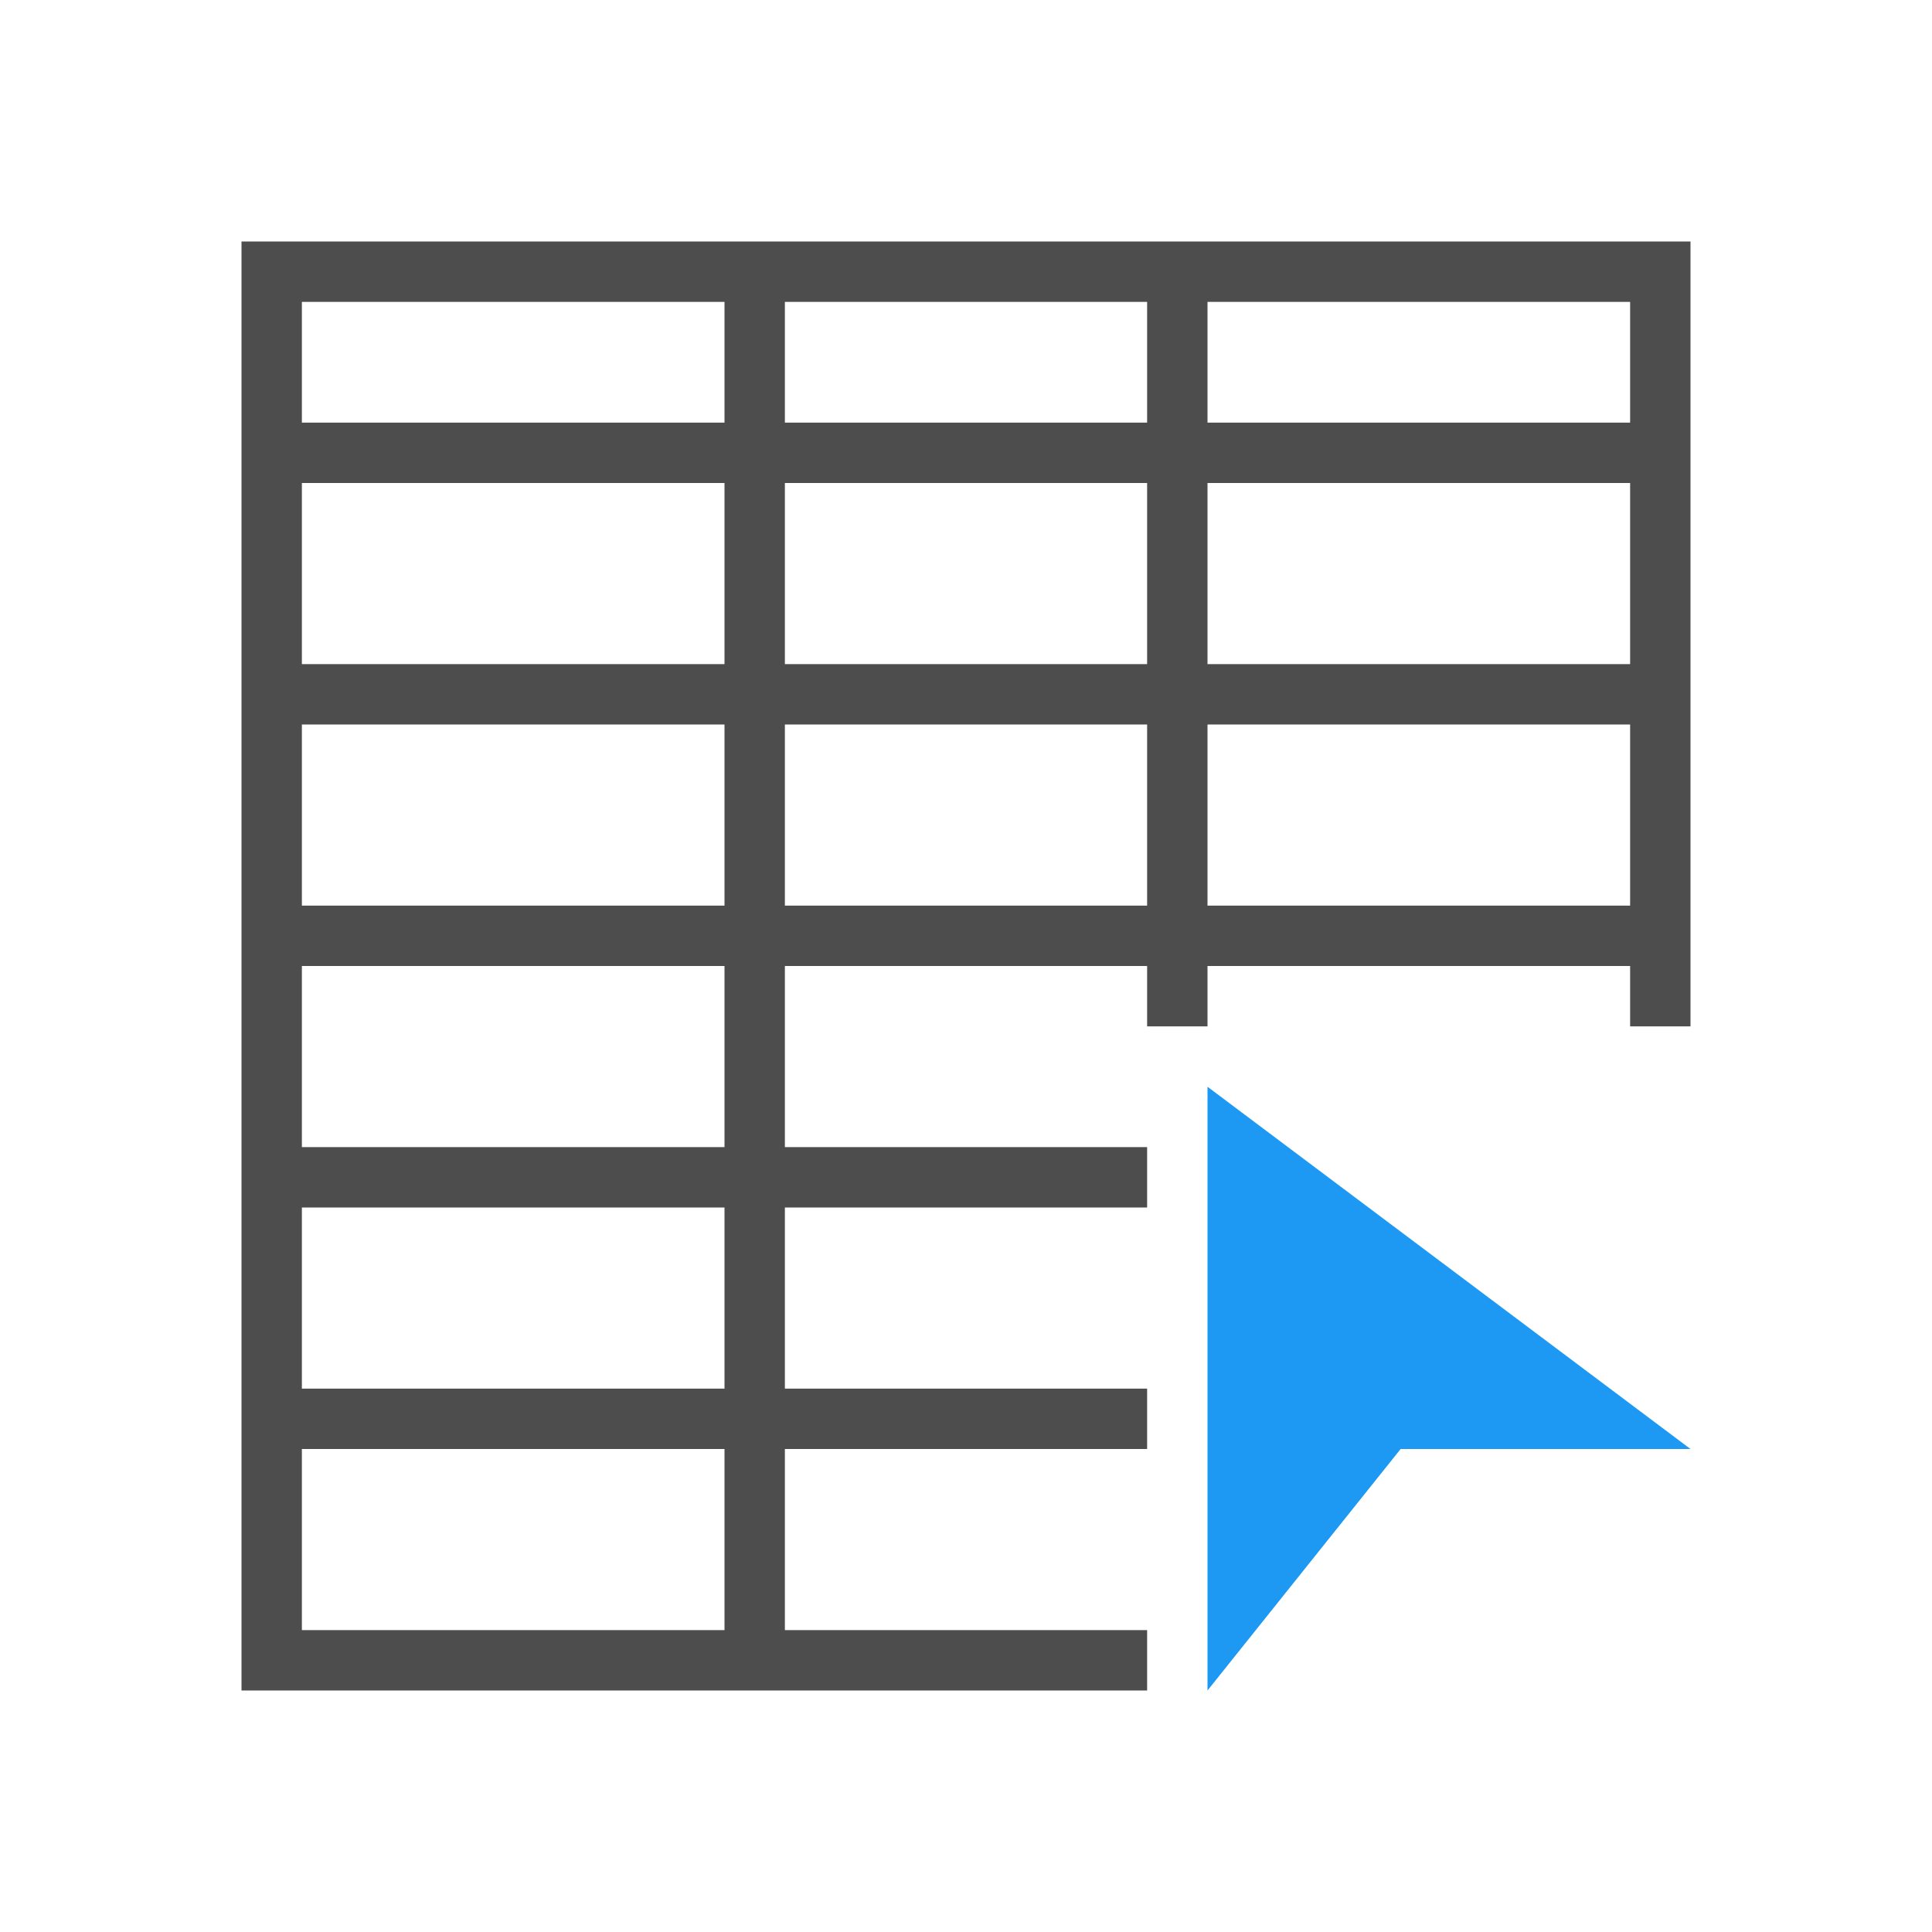 <svg xmlns="http://www.w3.org/2000/svg" viewBox="0 0 32 32">
 <path 
     style="fill:#1d99f3" 
     d="M 20 18 L 20 28 L 23.199 24 L 28 24 L 20 18 z "
     />
 <path 
     style="fill:#4d4d4d" 
     d="M 4 4 L 4 28 L 19 28 L 19 27 L 13 27 L 13 24 L 19 24 L 19 23 L 13 23 L 13 20 L 19 20 L 19 19 L 13 19 L 13 16 L 19 16 L 19 17 L 20 17 L 20 16 L 27 16 L 27 17 L 28 17 L 28 4 L 4 4 z M 5 5 L 12 5 L 12 7 L 5 7 L 5 5 z M 13 5 L 19 5 L 19 7 L 13 7 L 13 5 z M 20 5 L 27 5 L 27 7 L 20 7 L 20 5 z M 5 8 L 12 8 L 12 11 L 5 11 L 5 8 z M 13 8 L 19 8 L 19 11 L 13 11 L 13 8 z M 20 8 L 27 8 L 27 11 L 20 11 L 20 8 z M 5 12 L 12 12 L 12 15 L 5 15 L 5 12 z M 13 12 L 19 12 L 19 15 L 13 15 L 13 12 z M 20 12 L 27 12 L 27 15 L 20 15 L 20 12 z M 5 16 L 12 16 L 12 19 L 5 19 L 5 16 z M 5 20 L 12 20 L 12 23 L 5 23 L 5 20 z M 5 24 L 12 24 L 12 27 L 5 27 L 5 24 z "
     />
</svg>
